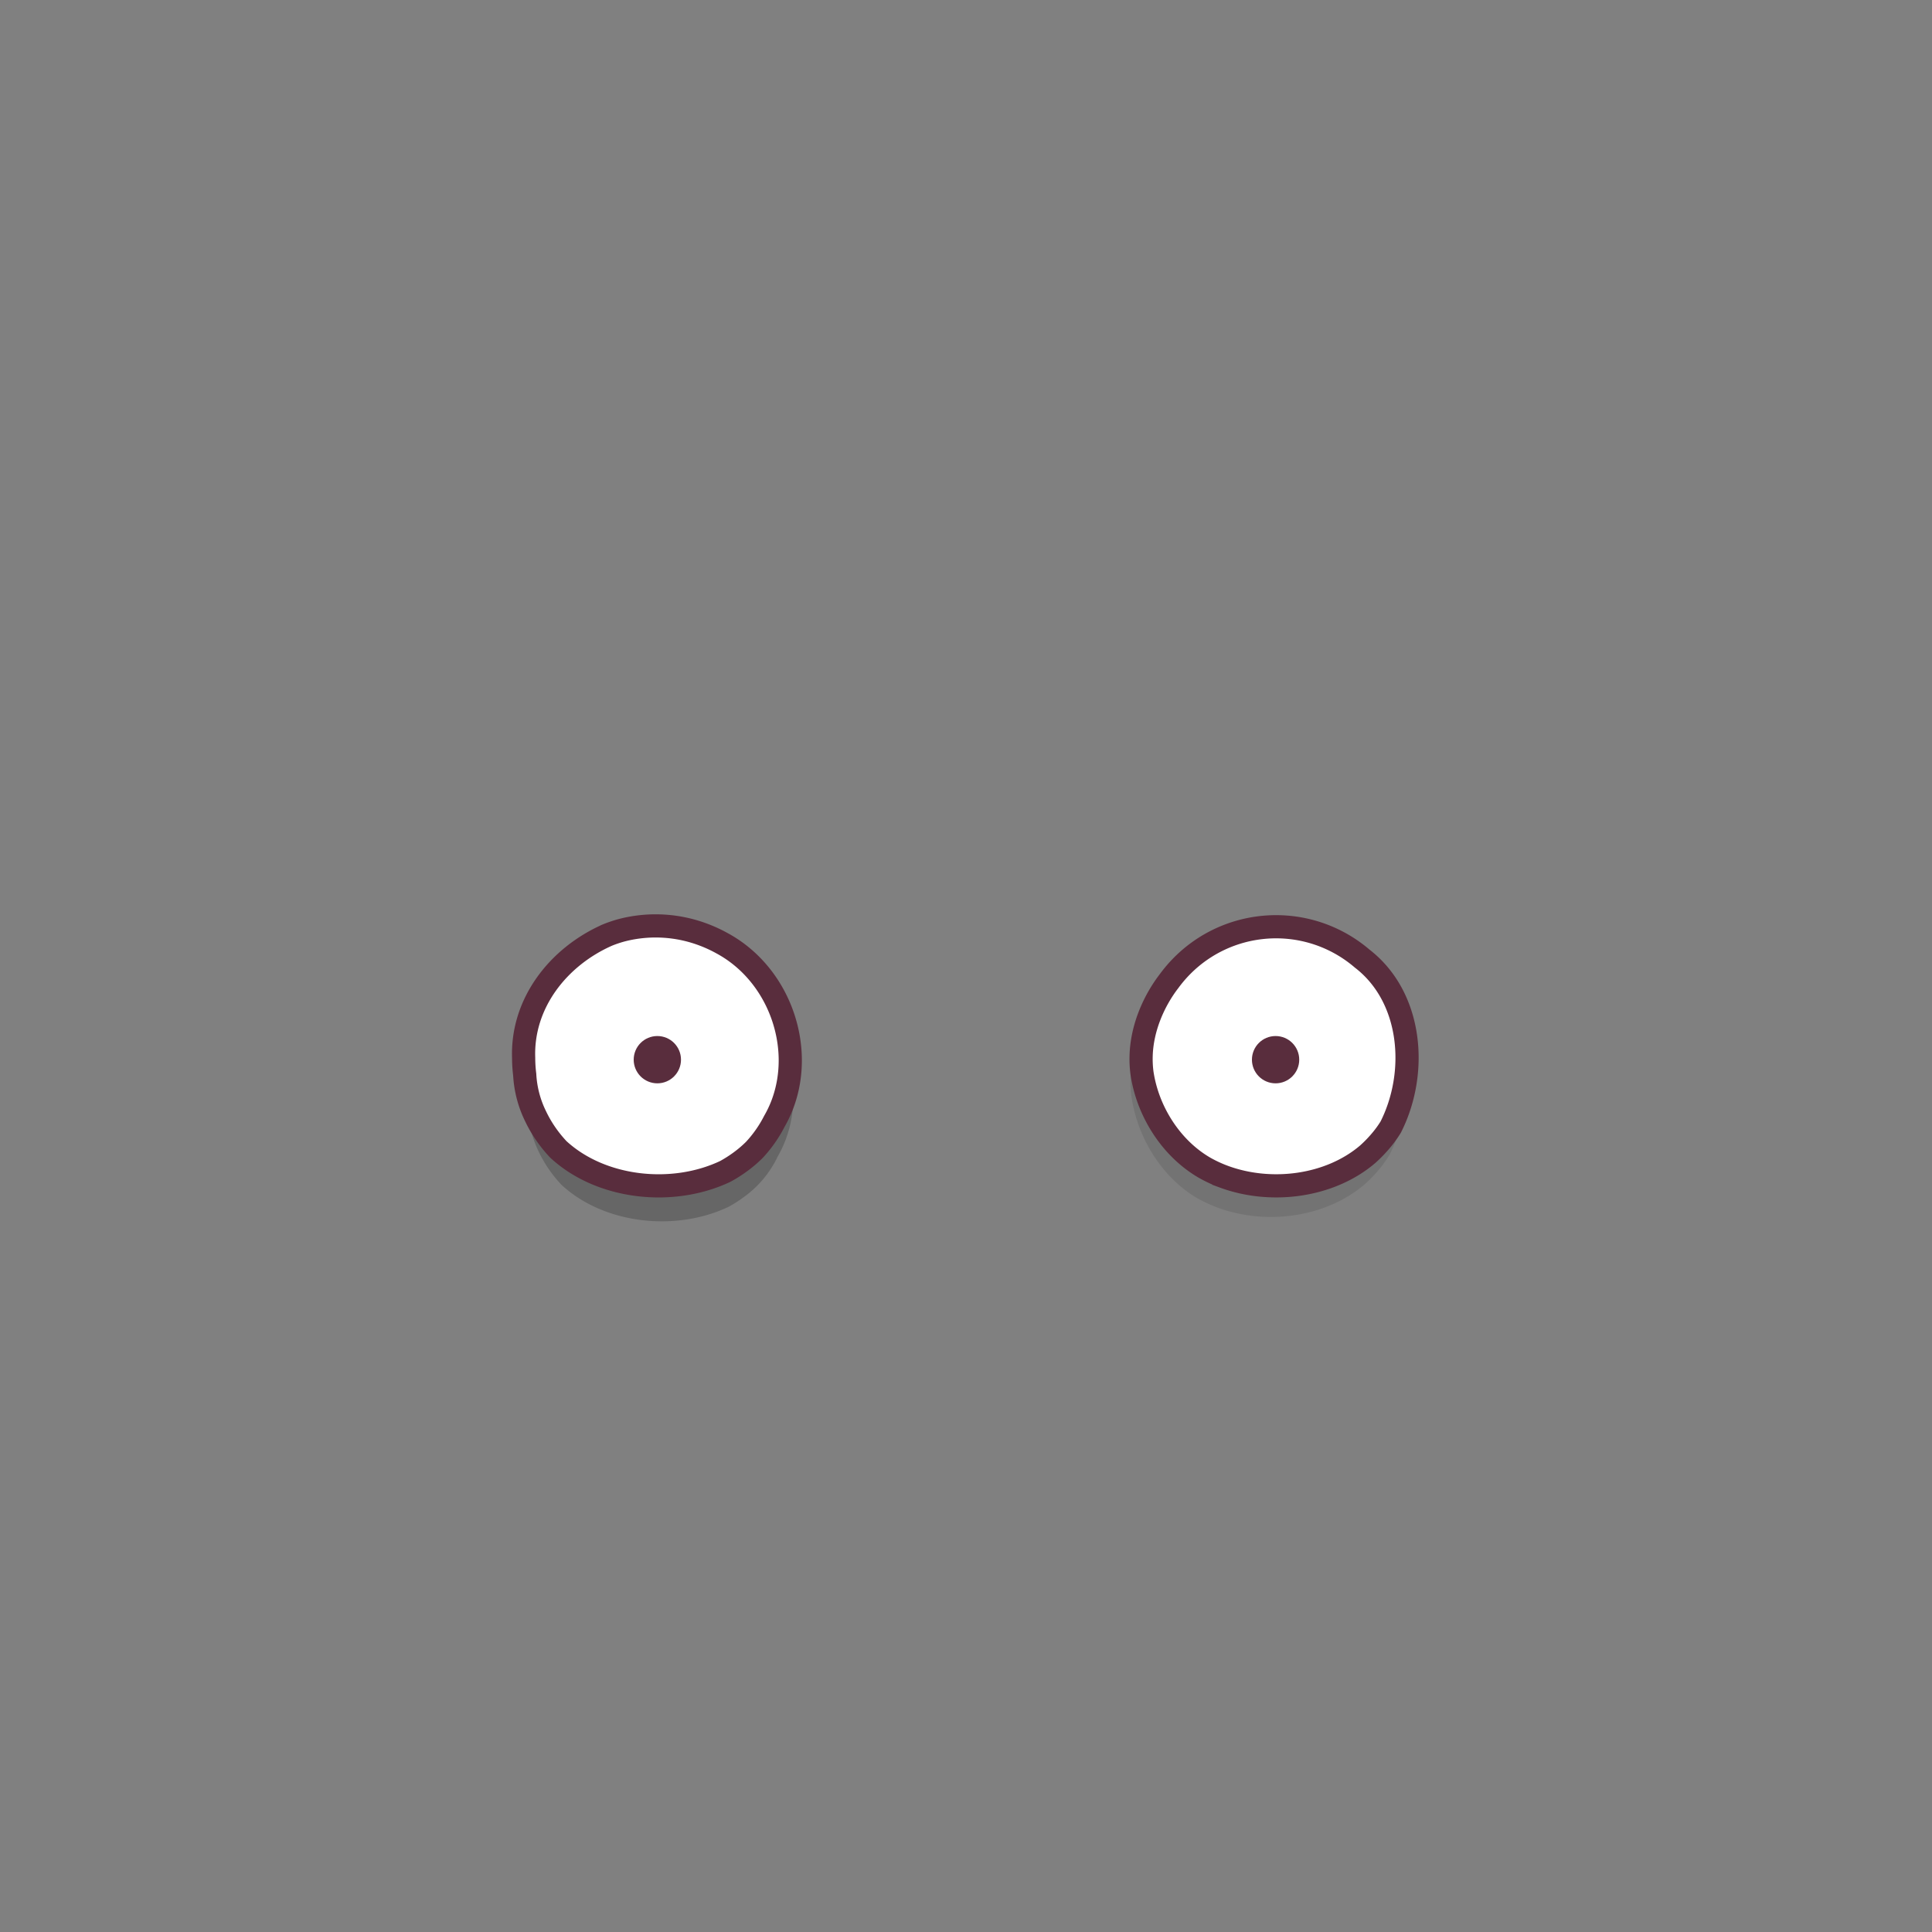 <svg id="eyes-round" xmlns="http://www.w3.org/2000/svg" viewBox="0 0 1000 1000">
    <rect x="0" y="0" width="1000" height="1000" fill="#808080" stroke="none"/>
    <path d="M272.668 565.926c-1-28.36 18-52.36 43.28-63.56a62.386 62.386 0 018.16-2.7 70.001 70.001 0 0142.21 2.73 71.746 71.746 0 018.93 4.16c29.53 15.89 42.79 53.25 31.36 83.46a61.667 61.667 0 01-4.18 8.82 54.679 54.679 0 01-17.51 20.83 69.143 69.143 0 01-7.85 5c-27.38 13-64.38 9-86.45-11.4a68.367 68.367 0 01-6.11-7.47 64.871 64.871 0 01-5.57-9.5 55.777 55.777 0 01-5.67-21.8 75.656 75.656 0 01-.6-8.57z" fill="rgba(0,0,0,.2)"/>
    <path fill-rule="evenodd" clip-rule="evenodd" d="M271.038 547.576c-1-28.36 18-52.36 43.28-63.56a62.239 62.239 0 018.15-2.7 70 70 0 0142.22 2.68 71.613 71.613 0 018.92 4.16c29.53 15.89 42.79 53.26 31.36 83.46-1.15 3.05-2.548 6-4.18 8.82a63.99 63.99 0 01-4.71 7.8 64.793 64.793 0 01-5.68 7 63.075 63.075 0 01-7.12 6.07 68.33 68.33 0 01-7.85 5c-27.38 13-64.38 9-86.44-11.39a68.231 68.231 0 01-6.11-7.48 64.993 64.993 0 01-5.58-9.5 55.586 55.586 0 01-5.71-21.73 71.3 71.3 0 01-.55-8.63z" stroke="#592d3d" stroke-width="12" fill="white"/>
    <circle cx="340.24" cy="548.49" r="12.24" fill="#592d3d"/>
    <path d="M585.158 557.866c.43-15.13 6.67-30.09 15.1-41.33a72.757 72.757 0 017.12-8.53c23.758-24.767 62.006-28.563 90.17-8.95a73.244 73.244 0 016.53 5.13c27 21.45 30.12 63.14 15.32 93.23a62.244 62.244 0 01-4.78 6.86 72.062 72.062 0 01-7.58 8.13c-20.27 17.83-51.81 22.13-77.41 12.42a71.149 71.149 0 01-10.55-5c-17.9-10.78-30.37-31.09-33.43-52.23a62.789 62.789 0 01-.49-9.73z" fill="rgba(0,0,0,.1)"/>
    <path d="M590.648 546.396c.42-14.15 6.42-28.15 14.52-38.66a70.552 70.552 0 016.86-8c23.204-23.18 59.576-26.675 86.77-8.34a69.786 69.786 0 016.28 4.79c26 20.07 29 59.07 14.74 87.22a56.527 56.527 0 01-4.6 6.42 68.88 68.88 0 01-7.29 7.6c-19.51 16.68-49.86 20.71-74.49 11.62a68.686 68.686 0 01-10.17-4.75c-17.22-10.08-29.22-29.08-32.17-48.85-.393-3-.543-6.026-.45-9.05z" fill="#fff" stroke="#592d3d" stroke-width="12"/>
    <circle cx="660.24" cy="548.49" r="12.24" fill="#592d3d"/>
    <g opacity="0" fill-rule="evenodd" clip-rule="evenodd" fill="#592d3d">
        <path d="M253.036 470.313c4.804 16.104 19.613 25.12 31.945 28.651 14.101-19.529 58.086-25.915 90.16-12.739 27.5 6.448-9.457-26.1-71.9-12.78-2.35.728-14.694 2.184-29.757-10.762-2.099-1.803 3.956 13.936 11.436 20.627-11.322-.824-13.18-.912-31.884-12.997zM724.582 491.967c8.335-5.545 16.52-20.287 14.195-18.835-16.718 10.724-28.765 7.522-30.966 6.516-59.978-21.91-101.118 5.207-72.988 2.649 33.606-8.584 76.273 3.862 87.52 25.164 12.703-1.78 28.622-8.649 35.62-23.927-20.203 9.375-22.055 9.203-33.381 8.433z"/>
    </g>
</svg>
